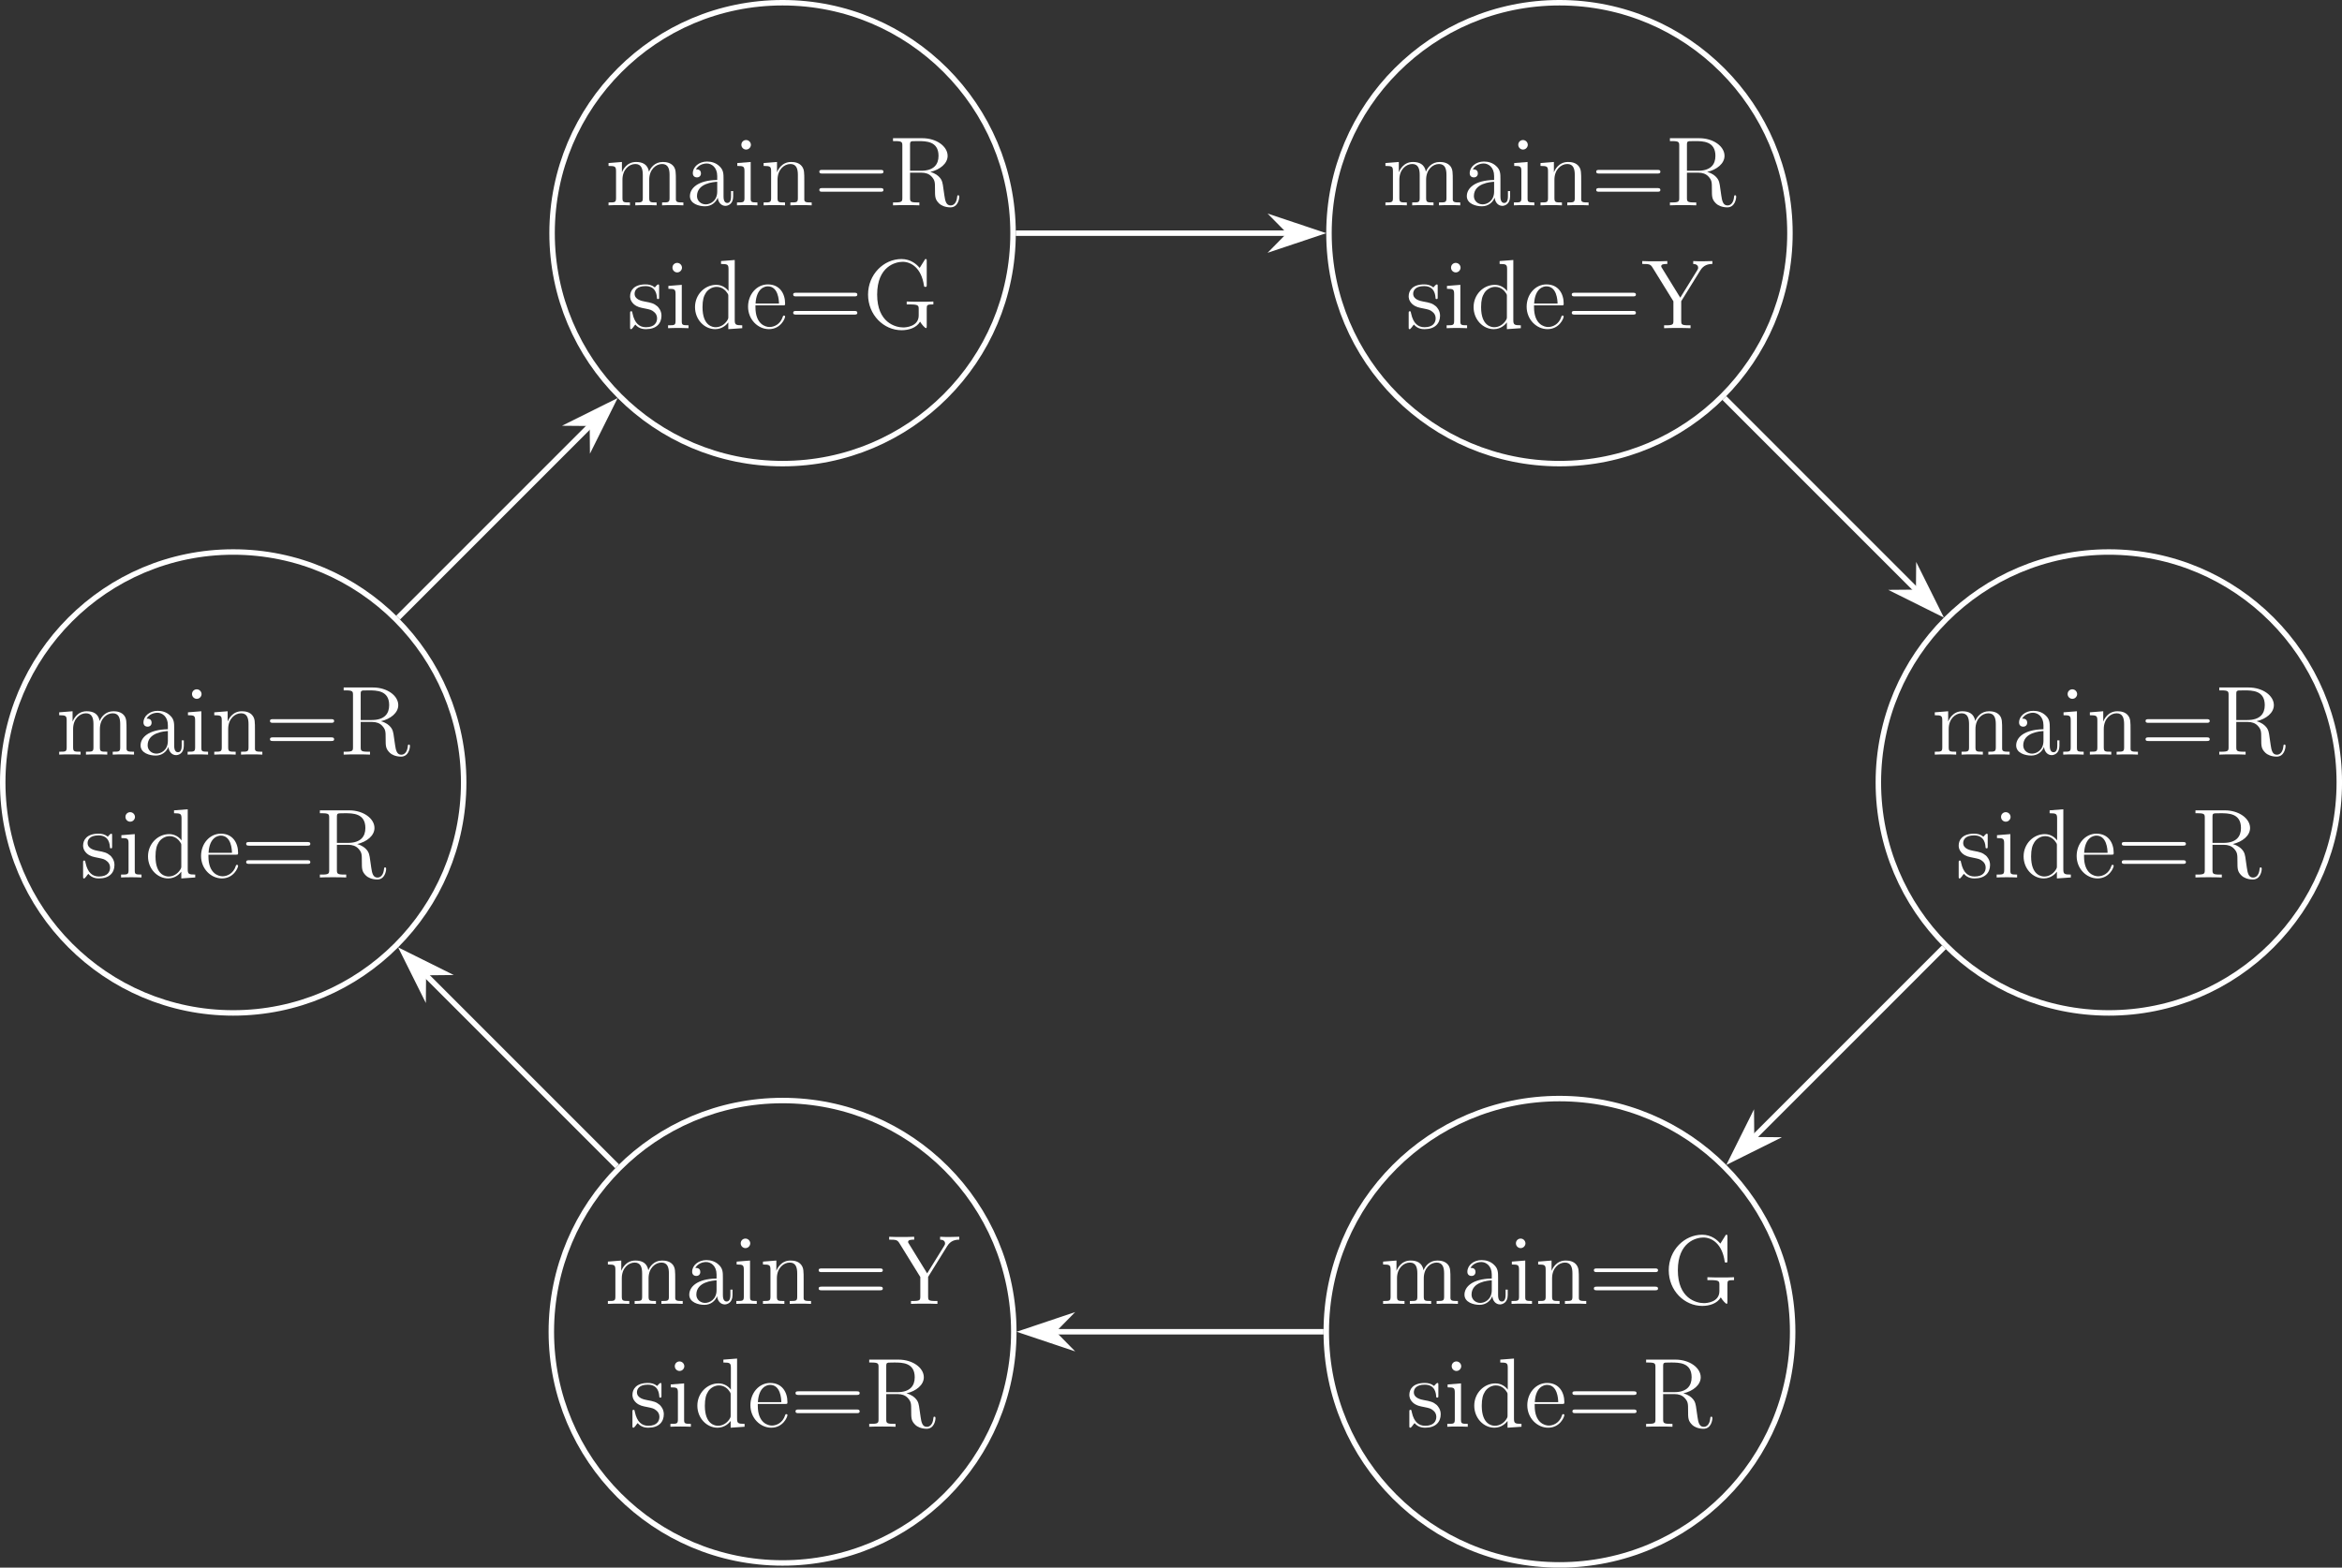 <?xml version="1.0" encoding="UTF-8"?>
<svg xmlns="http://www.w3.org/2000/svg" xmlns:xlink="http://www.w3.org/1999/xlink" width="341.809pt" height="228.818pt" viewBox="0 0 341.809 228.818" version="1.1">
<rect x="0" y="0" width="341.809" height="228.818" fill="#333333" stroke="none"/>
<defs>
<g>
<symbol overflow="visible" id="glyph0-0">
<path style="stroke:none;" d=""/>
</symbol>
<symbol overflow="visible" id="glyph0-1">
<path style="stroke:none;" d="M 10.281 -3.484 C 10.281 -4.812 10.281 -5.219 9.953 -5.688 C 9.531 -6.234 8.859 -6.328 8.375 -6.328 C 7.188 -6.328 6.578 -5.469 6.359 -4.906 C 6.156 -6.016 5.375 -6.328 4.469 -6.328 C 3.078 -6.328 2.531 -5.141 2.422 -4.844 L 2.406 -4.844 L 2.406 -6.328 L 0.453 -6.172 L 0.453 -5.75 C 1.438 -5.75 1.547 -5.656 1.547 -4.953 L 1.547 -1.062 C 1.547 -0.422 1.391 -0.422 0.453 -0.422 L 0.453 0 C 0.828 -0.031 1.609 -0.031 2.016 -0.031 C 2.422 -0.031 3.203 -0.031 3.578 0 L 3.578 -0.422 C 2.656 -0.422 2.484 -0.422 2.484 -1.062 L 2.484 -3.734 C 2.484 -5.234 3.469 -6.031 4.359 -6.031 C 5.25 -6.031 5.453 -5.312 5.453 -4.438 L 5.453 -1.062 C 5.453 -0.422 5.297 -0.422 4.359 -0.422 L 4.359 0 C 4.734 -0.031 5.516 -0.031 5.906 -0.031 C 6.328 -0.031 7.094 -0.031 7.469 0 L 7.469 -0.422 C 6.562 -0.422 6.391 -0.422 6.391 -1.062 L 6.391 -3.734 C 6.391 -5.234 7.375 -6.031 8.266 -6.031 C 9.156 -6.031 9.359 -5.312 9.359 -4.438 L 9.359 -1.062 C 9.359 -0.422 9.188 -0.422 8.266 -0.422 L 8.266 0 C 8.641 -0.031 9.406 -0.031 9.812 -0.031 C 10.234 -0.031 11 -0.031 11.375 0 L 11.375 -0.422 C 10.656 -0.422 10.297 -0.422 10.281 -0.844 Z M 10.281 -3.484 "/>
</symbol>
<symbol overflow="visible" id="glyph0-2">
<path style="stroke:none;" d="M 5.531 -3.828 C 5.531 -4.609 5.531 -5.172 4.906 -5.734 C 4.406 -6.203 3.766 -6.391 3.125 -6.391 C 1.953 -6.391 1.047 -5.625 1.047 -4.688 C 1.047 -4.281 1.312 -4.078 1.656 -4.078 C 2 -4.078 2.234 -4.312 2.234 -4.656 C 2.234 -5.25 1.719 -5.25 1.5 -5.25 C 1.844 -5.859 2.531 -6.109 3.094 -6.109 C 3.766 -6.109 4.609 -5.562 4.609 -4.281 L 4.609 -3.703 C 1.719 -3.656 0.625 -2.453 0.625 -1.344 C 0.625 -0.219 1.953 0.141 2.828 0.141 C 3.766 0.141 4.422 -0.438 4.688 -1.125 C 4.75 -0.438 5.188 0.078 5.812 0.078 C 6.109 0.078 6.938 -0.125 6.938 -1.281 L 6.938 -2.078 L 6.625 -2.078 L 6.625 -1.281 C 6.625 -0.453 6.281 -0.344 6.078 -0.344 C 5.531 -0.344 5.531 -1.109 5.531 -1.312 Z M 4.609 -2.016 C 4.609 -0.609 3.562 -0.141 2.938 -0.141 C 2.234 -0.141 1.656 -0.656 1.656 -1.344 C 1.656 -3.234 4.094 -3.406 4.609 -3.438 Z M 4.609 -2.016 "/>
</symbol>
<symbol overflow="visible" id="glyph0-3">
<path style="stroke:none;" d="M 2.5 -8.828 C 2.5 -9.203 2.188 -9.531 1.797 -9.531 C 1.422 -9.531 1.109 -9.234 1.109 -8.844 C 1.109 -8.422 1.453 -8.141 1.797 -8.141 C 2.234 -8.141 2.5 -8.516 2.5 -8.828 Z M 0.516 -6.172 L 0.516 -5.75 C 1.438 -5.75 1.562 -5.672 1.562 -4.969 L 1.562 -1.062 C 1.562 -0.422 1.406 -0.422 0.469 -0.422 L 0.469 0 C 0.875 -0.031 1.562 -0.031 1.984 -0.031 C 2.141 -0.031 2.969 -0.031 3.453 0 L 3.453 -0.422 C 2.531 -0.422 2.469 -0.484 2.469 -1.047 L 2.469 -6.328 Z M 0.516 -6.172 "/>
</symbol>
<symbol overflow="visible" id="glyph0-4">
<path style="stroke:none;" d="M 6.391 -3.484 C 6.391 -4.812 6.391 -5.219 6.047 -5.688 C 5.641 -6.234 4.969 -6.328 4.469 -6.328 C 3.078 -6.328 2.531 -5.141 2.422 -4.844 L 2.406 -4.844 L 2.406 -6.328 L 0.453 -6.172 L 0.453 -5.75 C 1.438 -5.75 1.547 -5.656 1.547 -4.953 L 1.547 -1.062 C 1.547 -0.422 1.391 -0.422 0.453 -0.422 L 0.453 0 C 0.828 -0.031 1.609 -0.031 2.016 -0.031 C 2.422 -0.031 3.203 -0.031 3.578 0 L 3.578 -0.422 C 2.656 -0.422 2.484 -0.422 2.484 -1.062 L 2.484 -3.734 C 2.484 -5.234 3.469 -6.031 4.359 -6.031 C 5.25 -6.031 5.453 -5.312 5.453 -4.438 L 5.453 -1.062 C 5.453 -0.422 5.297 -0.422 4.359 -0.422 L 4.359 0 C 4.734 -0.031 5.516 -0.031 5.906 -0.031 C 6.328 -0.031 7.094 -0.031 7.469 0 L 7.469 -0.422 C 6.75 -0.422 6.391 -0.422 6.391 -0.844 Z M 6.391 -3.484 "/>
</symbol>
<symbol overflow="visible" id="glyph0-5">
<path style="stroke:none;" d="M 9.688 -4.641 C 9.891 -4.641 10.141 -4.641 10.141 -4.906 C 10.141 -5.172 9.891 -5.172 9.688 -5.172 L 1.234 -5.172 C 1.031 -5.172 0.781 -5.172 0.781 -4.922 C 0.781 -4.641 1.016 -4.641 1.234 -4.641 Z M 9.688 -1.984 C 9.891 -1.984 10.141 -1.984 10.141 -2.234 C 10.141 -2.516 9.891 -2.516 9.688 -2.516 L 1.234 -2.516 C 1.031 -2.516 0.781 -2.516 0.781 -2.25 C 0.781 -1.984 1.016 -1.984 1.234 -1.984 Z M 9.688 -1.984 "/>
</symbol>
<symbol overflow="visible" id="glyph0-6">
<path style="stroke:none;" d="M 6.047 -4.875 C 7.469 -5.203 8.578 -6.109 8.578 -7.219 C 8.578 -8.609 6.953 -9.797 4.891 -9.797 L 0.609 -9.797 L 0.609 -9.375 L 0.891 -9.375 C 1.922 -9.375 1.969 -9.234 1.969 -8.703 L 1.969 -1.094 C 1.969 -0.562 1.922 -0.422 0.891 -0.422 L 0.609 -0.422 L 0.609 0 C 0.938 -0.031 2.109 -0.031 2.531 -0.031 C 2.938 -0.031 4.125 -0.031 4.453 0 L 4.453 -0.422 L 4.172 -0.422 C 3.141 -0.422 3.094 -0.562 3.094 -1.094 L 3.094 -4.766 L 4.766 -4.766 C 5.328 -4.766 5.859 -4.609 6.234 -4.203 C 6.734 -3.656 6.734 -3.359 6.734 -2.359 C 6.734 -1.234 6.734 -0.859 7.359 -0.25 C 7.578 -0.031 8.172 0.297 8.984 0.297 C 10.094 0.297 10.281 -0.953 10.281 -1.25 C 10.281 -1.328 10.281 -1.469 10.125 -1.469 C 9.984 -1.469 9.984 -1.375 9.969 -1.234 C 9.891 -0.375 9.484 0.016 9.016 0.016 C 8.359 0.016 8.219 -0.656 8.109 -1.422 C 8.094 -1.516 8 -2.141 7.953 -2.5 C 7.859 -3.219 7.797 -3.672 7.375 -4.109 C 7.219 -4.281 6.844 -4.656 6.047 -4.875 Z M 4.703 -5.047 L 3.094 -5.047 L 3.094 -8.812 C 3.094 -9.141 3.094 -9.312 3.406 -9.359 C 3.531 -9.375 3.953 -9.375 4.25 -9.375 C 5.406 -9.375 7.25 -9.375 7.25 -7.219 C 7.25 -5.969 6.562 -5.047 4.703 -5.047 Z M 4.703 -5.047 "/>
</symbol>
<symbol overflow="visible" id="glyph0-7">
<path style="stroke:none;" d="M 4.703 -6.062 C 4.703 -6.328 4.703 -6.391 4.562 -6.391 C 4.453 -6.391 4.172 -6.078 4.078 -5.953 C 3.625 -6.312 3.188 -6.391 2.719 -6.391 C 0.984 -6.391 0.469 -5.453 0.469 -4.656 C 0.469 -4.5 0.469 -4 1.016 -3.5 C 1.484 -3.094 1.969 -3 2.625 -2.875 C 3.406 -2.719 3.594 -2.672 3.953 -2.375 C 4.219 -2.172 4.406 -1.844 4.406 -1.453 C 4.406 -0.828 4.047 -0.141 2.781 -0.141 C 1.844 -0.141 1.141 -0.688 0.828 -2.125 C 0.781 -2.375 0.781 -2.391 0.766 -2.406 C 0.734 -2.469 0.672 -2.469 0.625 -2.469 C 0.469 -2.469 0.469 -2.391 0.469 -2.141 L 0.469 -0.188 C 0.469 0.078 0.469 0.141 0.609 0.141 C 0.688 0.141 0.703 0.125 0.953 -0.172 C 1.016 -0.266 1.016 -0.297 1.234 -0.531 C 1.781 0.141 2.547 0.141 2.797 0.141 C 4.297 0.141 5.047 -0.688 5.047 -1.828 C 5.047 -2.594 4.578 -3.062 4.453 -3.188 C 3.938 -3.625 3.547 -3.719 2.594 -3.891 C 2.172 -3.969 1.125 -4.172 1.125 -5.031 C 1.125 -5.484 1.422 -6.141 2.719 -6.141 C 4.281 -6.141 4.359 -4.812 4.391 -4.359 C 4.406 -4.25 4.5 -4.25 4.547 -4.25 C 4.703 -4.25 4.703 -4.312 4.703 -4.578 Z M 4.703 -6.062 "/>
</symbol>
<symbol overflow="visible" id="glyph0-8">
<path style="stroke:none;" d="M 4.297 -9.797 L 4.297 -9.375 C 5.281 -9.375 5.391 -9.281 5.391 -8.578 L 5.391 -5.406 C 5.094 -5.828 4.469 -6.328 3.594 -6.328 C 1.938 -6.328 0.5 -4.922 0.5 -3.078 C 0.5 -1.266 1.859 0.141 3.438 0.141 C 4.531 0.141 5.156 -0.578 5.359 -0.844 L 5.359 0.141 L 7.391 0 L 7.391 -0.422 C 6.406 -0.422 6.297 -0.516 6.297 -1.219 L 6.297 -9.953 Z M 5.359 -1.672 C 5.359 -1.422 5.359 -1.375 5.156 -1.062 C 4.812 -0.562 4.234 -0.141 3.516 -0.141 C 3.141 -0.141 1.594 -0.281 1.594 -3.062 C 1.594 -4.109 1.766 -4.672 2.078 -5.156 C 2.359 -5.594 2.938 -6.031 3.656 -6.031 C 4.547 -6.031 5.047 -5.391 5.188 -5.156 C 5.359 -4.922 5.359 -4.891 5.359 -4.641 Z M 5.359 -1.672 "/>
</symbol>
<symbol overflow="visible" id="glyph0-9">
<path style="stroke:none;" d="M 5.5 -3.328 C 5.812 -3.328 5.844 -3.328 5.844 -3.594 C 5.844 -5.047 5.062 -6.391 3.328 -6.391 C 1.688 -6.391 0.438 -4.922 0.438 -3.141 C 0.438 -1.25 1.891 0.141 3.484 0.141 C 5.188 0.141 5.844 -1.406 5.844 -1.703 C 5.844 -1.797 5.766 -1.844 5.688 -1.844 C 5.562 -1.844 5.531 -1.781 5.516 -1.703 C 5.141 -0.5 4.172 -0.172 3.578 -0.172 C 2.969 -0.172 1.516 -0.578 1.516 -3.062 L 1.516 -3.328 Z M 1.531 -3.594 C 1.656 -5.859 2.906 -6.109 3.312 -6.109 C 4.844 -6.109 4.938 -4.094 4.953 -3.594 Z M 1.531 -3.594 "/>
</symbol>
<symbol overflow="visible" id="glyph0-10">
<path style="stroke:none;" d="M 9.344 -2.844 C 9.344 -3.406 9.391 -3.469 10.312 -3.469 L 10.312 -3.891 C 9.938 -3.859 8.953 -3.859 8.516 -3.859 C 8.062 -3.859 6.812 -3.859 6.422 -3.891 L 6.422 -3.469 L 6.875 -3.469 C 8.141 -3.469 8.172 -3.297 8.172 -2.781 L 8.172 -1.859 C 8.172 -0.234 6.297 -0.109 5.922 -0.109 C 4.797 -0.109 2.109 -0.797 2.109 -4.906 C 2.109 -9.047 4.812 -9.688 5.828 -9.688 C 7.078 -9.688 8.562 -8.781 8.938 -6.234 C 8.969 -6.078 8.969 -6.031 9.141 -6.031 C 9.344 -6.031 9.344 -6.078 9.344 -6.375 L 9.344 -9.766 C 9.344 -10.031 9.344 -10.094 9.188 -10.094 C 9.109 -10.094 9.094 -10.062 9.016 -9.922 L 8.312 -8.797 C 7.891 -9.312 7.016 -10.094 5.656 -10.094 C 3.062 -10.094 0.781 -7.844 0.781 -4.906 C 0.781 -1.938 3.062 0.297 5.672 0.297 C 6.688 0.297 7.844 -0.031 8.375 -0.953 C 8.641 -0.484 9.109 -0.016 9.219 -0.016 C 9.344 -0.016 9.344 -0.094 9.344 -0.328 Z M 9.344 -2.844 "/>
</symbol>
<symbol overflow="visible" id="glyph0-11">
<path style="stroke:none;" d="M 8.625 -8.453 C 9.094 -9.203 9.75 -9.375 10.375 -9.375 L 10.375 -9.797 C 9.562 -9.766 9.531 -9.766 9.031 -9.766 C 8.656 -9.766 7.938 -9.766 7.578 -9.797 L 7.578 -9.375 C 7.984 -9.375 8.297 -9.188 8.297 -8.844 C 8.297 -8.656 8.266 -8.625 8.125 -8.391 L 5.688 -4.453 L 3.031 -8.766 C 2.938 -8.906 2.906 -8.953 2.906 -9.031 C 2.906 -9.344 3.281 -9.375 3.797 -9.375 L 3.797 -9.797 C 3.469 -9.766 2.312 -9.766 1.906 -9.766 C 1.5 -9.766 0.484 -9.766 0.141 -9.797 L 0.141 -9.375 C 1.156 -9.375 1.344 -9.344 1.656 -8.828 L 4.688 -3.922 L 4.688 -1.094 C 4.688 -0.562 4.641 -0.422 3.609 -0.422 L 3.328 -0.422 L 3.328 0 C 3.656 -0.031 4.828 -0.031 5.25 -0.031 C 5.672 -0.031 6.844 -0.031 7.188 0 L 7.188 -0.422 L 6.906 -0.422 C 5.859 -0.422 5.828 -0.562 5.828 -1.062 L 5.828 -3.938 Z M 8.625 -8.453 "/>
</symbol>
</g>
<clipPath id="clip1">
  <path d="M 262 69 L 341.809 69 L 341.809 160 L 262 160 Z M 262 69 "/>
</clipPath>
<clipPath id="clip2">
  <path d="M 182 149 L 273 149 L 273 228.816 L 182 228.816 Z M 182 149 "/>
</clipPath>
<clipPath id="clip3">
  <path d="M 69 149 L 160 149 L 160 228.816 L 69 228.816 Z M 69 149 "/>
</clipPath>
</defs>
<g id="surface1">
<path style="fill:none;stroke-width:0.797;stroke-linecap:butt;stroke-linejoin:miter;stroke:rgb(100%,100%,100%);stroke-opacity:1;stroke-miterlimit:10;" d="M 33.636 0.001 C 33.636 18.579 18.577 33.638 -0.001 33.638 C -18.579 33.638 -33.638 18.579 -33.638 0.001 C -33.638 -18.577 -18.579 -33.64 -0.001 -33.64 C 18.577 -33.64 33.636 -18.577 33.636 0.001 Z M 33.636 0.001 " transform="matrix(1,0,0,-1,34.036,114.212)"/>
<g style="fill:rgb(100%,100%,100%);fill-opacity:1;">
  <use xlink:href="#glyph0-1" x="8.186" y="110.147"/>
  <use xlink:href="#glyph0-2" x="19.892" y="110.147"/>
  <use xlink:href="#glyph0-3" x="26.916" y="110.147"/>
  <use xlink:href="#glyph0-4" x="30.819" y="110.147"/>
  <use xlink:href="#glyph0-5" x="38.623" y="110.147"/>
  <use xlink:href="#glyph0-6" x="49.549" y="110.147"/>
</g>
<g style="fill:rgb(100%,100%,100%);fill-opacity:1;">
  <use xlink:href="#glyph0-7" x="11.659" y="128.08"/>
  <use xlink:href="#glyph0-3" x="17.2" y="128.08"/>
  <use xlink:href="#glyph0-8" x="21.102" y="128.08"/>
  <use xlink:href="#glyph0-9" x="28.906" y="128.08"/>
  <use xlink:href="#glyph0-5" x="35.149" y="128.08"/>
  <use xlink:href="#glyph0-6" x="46.076" y="128.08"/>
</g>
<path style="fill:none;stroke-width:0.797;stroke-linecap:butt;stroke-linejoin:miter;stroke:rgb(100%,100%,100%);stroke-opacity:1;stroke-miterlimit:10;" d="M 113.816 80.177 C 113.816 98.755 98.753 113.814 80.179 113.814 C 61.601 113.814 46.538 98.755 46.538 80.177 C 46.538 61.599 61.601 46.54 80.179 46.54 C 98.753 46.54 113.816 61.599 113.816 80.177 Z M 113.816 80.177 " transform="matrix(1,0,0,-1,34.036,114.212)"/>
<g style="fill:rgb(100%,100%,100%);fill-opacity:1;">
  <use xlink:href="#glyph0-1" x="88.362" y="29.971"/>
  <use xlink:href="#glyph0-2" x="100.068" y="29.971"/>
  <use xlink:href="#glyph0-3" x="107.092" y="29.971"/>
  <use xlink:href="#glyph0-4" x="110.995" y="29.971"/>
  <use xlink:href="#glyph0-5" x="118.799" y="29.971"/>
  <use xlink:href="#glyph0-6" x="129.725" y="29.971"/>
</g>
<g style="fill:rgb(100%,100%,100%);fill-opacity:1;">
  <use xlink:href="#glyph0-7" x="91.493" y="47.904"/>
  <use xlink:href="#glyph0-3" x="97.034" y="47.904"/>
  <use xlink:href="#glyph0-8" x="100.936" y="47.904"/>
  <use xlink:href="#glyph0-9" x="108.74" y="47.904"/>
  <use xlink:href="#glyph0-5" x="114.983" y="47.904"/>
  <use xlink:href="#glyph0-10" x="125.91" y="47.904"/>
</g>
<path style="fill:none;stroke-width:0.797;stroke-linecap:butt;stroke-linejoin:miter;stroke:rgb(100%,100%,100%);stroke-opacity:1;stroke-miterlimit:10;" d="M 227.202 80.177 C 227.202 98.755 212.144 113.814 193.566 113.814 C 174.987 113.814 159.925 98.755 159.925 80.177 C 159.925 61.599 174.987 46.54 193.566 46.54 C 212.144 46.54 227.202 61.599 227.202 80.177 Z M 227.202 80.177 " transform="matrix(1,0,0,-1,34.036,114.212)"/>
<g style="fill:rgb(100%,100%,100%);fill-opacity:1;">
  <use xlink:href="#glyph0-1" x="201.748" y="29.971"/>
  <use xlink:href="#glyph0-2" x="213.454" y="29.971"/>
  <use xlink:href="#glyph0-3" x="220.478" y="29.971"/>
  <use xlink:href="#glyph0-4" x="224.381" y="29.971"/>
  <use xlink:href="#glyph0-5" x="232.185" y="29.971"/>
  <use xlink:href="#glyph0-6" x="243.111" y="29.971"/>
</g>
<g style="fill:rgb(100%,100%,100%);fill-opacity:1;">
  <use xlink:href="#glyph0-7" x="205.125" y="47.904"/>
  <use xlink:href="#glyph0-3" x="210.666" y="47.904"/>
  <use xlink:href="#glyph0-8" x="214.568" y="47.904"/>
  <use xlink:href="#glyph0-9" x="222.372" y="47.904"/>
  <use xlink:href="#glyph0-5" x="228.615" y="47.904"/>
  <use xlink:href="#glyph0-11" x="239.542" y="47.904"/>
</g>
<g clip-path="url(#clip1)" clip-rule="nonzero">
<path style="fill:none;stroke-width:0.797;stroke-linecap:butt;stroke-linejoin:miter;stroke:rgb(100%,100%,100%);stroke-opacity:1;stroke-miterlimit:10;" d="M 307.378 0.001 C 307.378 18.579 292.319 33.638 273.741 33.638 C 255.163 33.638 240.105 18.579 240.105 0.001 C 240.105 -18.577 255.163 -33.64 273.741 -33.64 C 292.319 -33.64 307.378 -18.577 307.378 0.001 Z M 307.378 0.001 " transform="matrix(1,0,0,-1,34.036,114.212)"/>
</g>
<g style="fill:rgb(100%,100%,100%);fill-opacity:1;">
  <use xlink:href="#glyph0-1" x="281.924" y="110.147"/>
  <use xlink:href="#glyph0-2" x="293.63" y="110.147"/>
  <use xlink:href="#glyph0-3" x="300.654" y="110.147"/>
  <use xlink:href="#glyph0-4" x="304.557" y="110.147"/>
  <use xlink:href="#glyph0-5" x="312.361" y="110.147"/>
  <use xlink:href="#glyph0-6" x="323.287" y="110.147"/>
</g>
<g style="fill:rgb(100%,100%,100%);fill-opacity:1;">
  <use xlink:href="#glyph0-7" x="285.397" y="128.08"/>
  <use xlink:href="#glyph0-3" x="290.938" y="128.08"/>
  <use xlink:href="#glyph0-8" x="294.84" y="128.08"/>
  <use xlink:href="#glyph0-9" x="302.644" y="128.08"/>
  <use xlink:href="#glyph0-5" x="308.887" y="128.08"/>
  <use xlink:href="#glyph0-6" x="319.814" y="128.08"/>
</g>
<g clip-path="url(#clip2)" clip-rule="nonzero">
<path style="fill:none;stroke-width:0.797;stroke-linecap:butt;stroke-linejoin:miter;stroke:rgb(100%,100%,100%);stroke-opacity:1;stroke-miterlimit:10;" d="M 227.597 -80.179 C 227.597 -61.382 212.359 -46.143 193.566 -46.143 C 174.769 -46.143 159.53 -61.382 159.53 -80.179 C 159.53 -98.972 174.769 -114.21 193.566 -114.21 C 212.359 -114.21 227.597 -98.972 227.597 -80.179 Z M 227.597 -80.179 " transform="matrix(1,0,0,-1,34.036,114.212)"/>
</g>
<g style="fill:rgb(100%,100%,100%);fill-opacity:1;">
  <use xlink:href="#glyph0-1" x="201.406" y="190.323"/>
  <use xlink:href="#glyph0-2" x="213.112" y="190.323"/>
  <use xlink:href="#glyph0-3" x="220.136" y="190.323"/>
  <use xlink:href="#glyph0-4" x="224.039" y="190.323"/>
  <use xlink:href="#glyph0-5" x="231.843" y="190.323"/>
  <use xlink:href="#glyph0-10" x="242.769" y="190.323"/>
</g>
<g style="fill:rgb(100%,100%,100%);fill-opacity:1;">
  <use xlink:href="#glyph0-7" x="205.221" y="208.256"/>
  <use xlink:href="#glyph0-3" x="210.762" y="208.256"/>
  <use xlink:href="#glyph0-8" x="214.664" y="208.256"/>
  <use xlink:href="#glyph0-9" x="222.468" y="208.256"/>
  <use xlink:href="#glyph0-5" x="228.711" y="208.256"/>
  <use xlink:href="#glyph0-6" x="239.638" y="208.256"/>
</g>
<g clip-path="url(#clip3)" clip-rule="nonzero">
<path style="fill:none;stroke-width:0.797;stroke-linecap:butt;stroke-linejoin:miter;stroke:rgb(100%,100%,100%);stroke-opacity:1;stroke-miterlimit:10;" d="M 113.925 -80.179 C 113.925 -61.538 98.816 -46.429 80.179 -46.429 C 61.538 -46.429 46.429 -61.538 46.429 -80.179 C 46.429 -98.815 61.538 -113.925 80.179 -113.925 C 98.816 -113.925 113.925 -98.815 113.925 -80.179 Z M 113.925 -80.179 " transform="matrix(1,0,0,-1,34.036,114.212)"/>
</g>
<g style="fill:rgb(100%,100%,100%);fill-opacity:1;">
  <use xlink:href="#glyph0-1" x="88.266" y="190.323"/>
  <use xlink:href="#glyph0-2" x="99.972" y="190.323"/>
  <use xlink:href="#glyph0-3" x="106.996" y="190.323"/>
  <use xlink:href="#glyph0-4" x="110.899" y="190.323"/>
  <use xlink:href="#glyph0-5" x="118.703" y="190.323"/>
  <use xlink:href="#glyph0-11" x="129.629" y="190.323"/>
</g>
<g style="fill:rgb(100%,100%,100%);fill-opacity:1;">
  <use xlink:href="#glyph0-7" x="91.835" y="208.256"/>
  <use xlink:href="#glyph0-3" x="97.376" y="208.256"/>
  <use xlink:href="#glyph0-8" x="101.278" y="208.256"/>
  <use xlink:href="#glyph0-9" x="109.082" y="208.256"/>
  <use xlink:href="#glyph0-5" x="115.325" y="208.256"/>
  <use xlink:href="#glyph0-6" x="126.252" y="208.256"/>
</g>
<path style="fill:none;stroke-width:0.797;stroke-linecap:butt;stroke-linejoin:miter;stroke:rgb(100%,100%,100%);stroke-opacity:1;stroke-miterlimit:10;" d="M 24.069 24.067 L 52.284 52.286 " transform="matrix(1,0,0,-1,34.036,114.212)"/>
<path style="fill-rule:nonzero;fill:rgb(100%,100%,100%);fill-opacity:1;stroke-width:0.797;stroke-linecap:butt;stroke-linejoin:miter;stroke:rgb(100%,100%,100%);stroke-opacity:1;stroke-miterlimit:10;" d="M 7.246 0 L 1.392 1.963 L 3.321 0 L 1.392 -1.962 Z M 7.246 0 " transform="matrix(0.711,-0.711,-0.711,-0.711,84.101,64.146)"/>
<path style="fill:none;stroke-width:0.797;stroke-linecap:butt;stroke-linejoin:miter;stroke:rgb(100%,100%,100%);stroke-opacity:1;stroke-miterlimit:10;" d="M 114.214 80.177 L 154.144 80.177 " transform="matrix(1,0,0,-1,34.036,114.212)"/>
<path style="fill-rule:nonzero;fill:rgb(100%,100%,100%);fill-opacity:1;stroke-width:0.797;stroke-linecap:butt;stroke-linejoin:miter;stroke:rgb(100%,100%,100%);stroke-opacity:1;stroke-miterlimit:10;" d="M 7.245 -0 L 1.389 1.961 L 3.319 -0 L 1.389 -1.961 Z M 7.245 -0 " transform="matrix(1,0,0,-1,185.06,34.035)"/>
<path style="fill:none;stroke-width:0.797;stroke-linecap:butt;stroke-linejoin:miter;stroke:rgb(100%,100%,100%);stroke-opacity:1;stroke-miterlimit:10;" d="M 217.632 56.11 L 245.847 27.892 " transform="matrix(1,0,0,-1,34.036,114.212)"/>
<path style="fill-rule:nonzero;fill:rgb(100%,100%,100%);fill-opacity:1;stroke-width:0.797;stroke-linecap:butt;stroke-linejoin:miter;stroke:rgb(100%,100%,100%);stroke-opacity:1;stroke-miterlimit:10;" d="M 7.244 -0.001 L 1.39 1.961 L 3.319 -0.001 L 1.39 -1.963 Z M 7.244 -0.001 " transform="matrix(0.711,0.711,0.711,-0.711,277.665,84.101)"/>
<path style="fill:none;stroke-width:0.797;stroke-linecap:butt;stroke-linejoin:miter;stroke:rgb(100%,100%,100%);stroke-opacity:1;stroke-miterlimit:10;" d="M 249.671 -24.065 L 221.737 -52.007 " transform="matrix(1,0,0,-1,34.036,114.212)"/>
<path style="fill-rule:nonzero;fill:rgb(100%,100%,100%);fill-opacity:1;stroke-width:0.797;stroke-linecap:butt;stroke-linejoin:miter;stroke:rgb(100%,100%,100%);stroke-opacity:1;stroke-miterlimit:10;" d="M 7.245 0.001 L 1.39 1.964 L 3.32 0.001 L 1.39 -1.961 Z M 7.245 0.001 " transform="matrix(-0.711,0.711,0.711,0.711,257.991,163.999)"/>
<path style="fill:none;stroke-width:0.797;stroke-linecap:butt;stroke-linejoin:miter;stroke:rgb(100%,100%,100%);stroke-opacity:1;stroke-miterlimit:10;" d="M 159.132 -80.179 L 119.706 -80.179 " transform="matrix(1,0,0,-1,34.036,114.212)"/>
<path style="fill-rule:nonzero;fill:rgb(100%,100%,100%);fill-opacity:1;stroke-width:0.797;stroke-linecap:butt;stroke-linejoin:miter;stroke:rgb(100%,100%,100%);stroke-opacity:1;stroke-miterlimit:10;" d="M 7.243 0.002 L 1.392 1.963 L 3.321 0.002 L 1.392 -1.963 Z M 7.243 0.002 " transform="matrix(-1,0,0,1,156.864,194.389)"/>
<path style="fill:none;stroke-width:0.797;stroke-linecap:butt;stroke-linejoin:miter;stroke:rgb(100%,100%,100%);stroke-opacity:1;stroke-miterlimit:10;" d="M 56.03 -56.03 L 27.894 -27.893 " transform="matrix(1,0,0,-1,34.036,114.212)"/>
<path style="fill-rule:nonzero;fill:rgb(100%,100%,100%);fill-opacity:1;stroke-width:0.797;stroke-linecap:butt;stroke-linejoin:miter;stroke:rgb(100%,100%,100%);stroke-opacity:1;stroke-miterlimit:10;" d="M 7.243 0.001 L 1.389 1.963 L 3.319 0.001 L 1.392 -1.964 Z M 7.243 0.001 " transform="matrix(-0.711,-0.711,-0.711,0.711,64.148,144.323)"/>
</g>
</svg>
